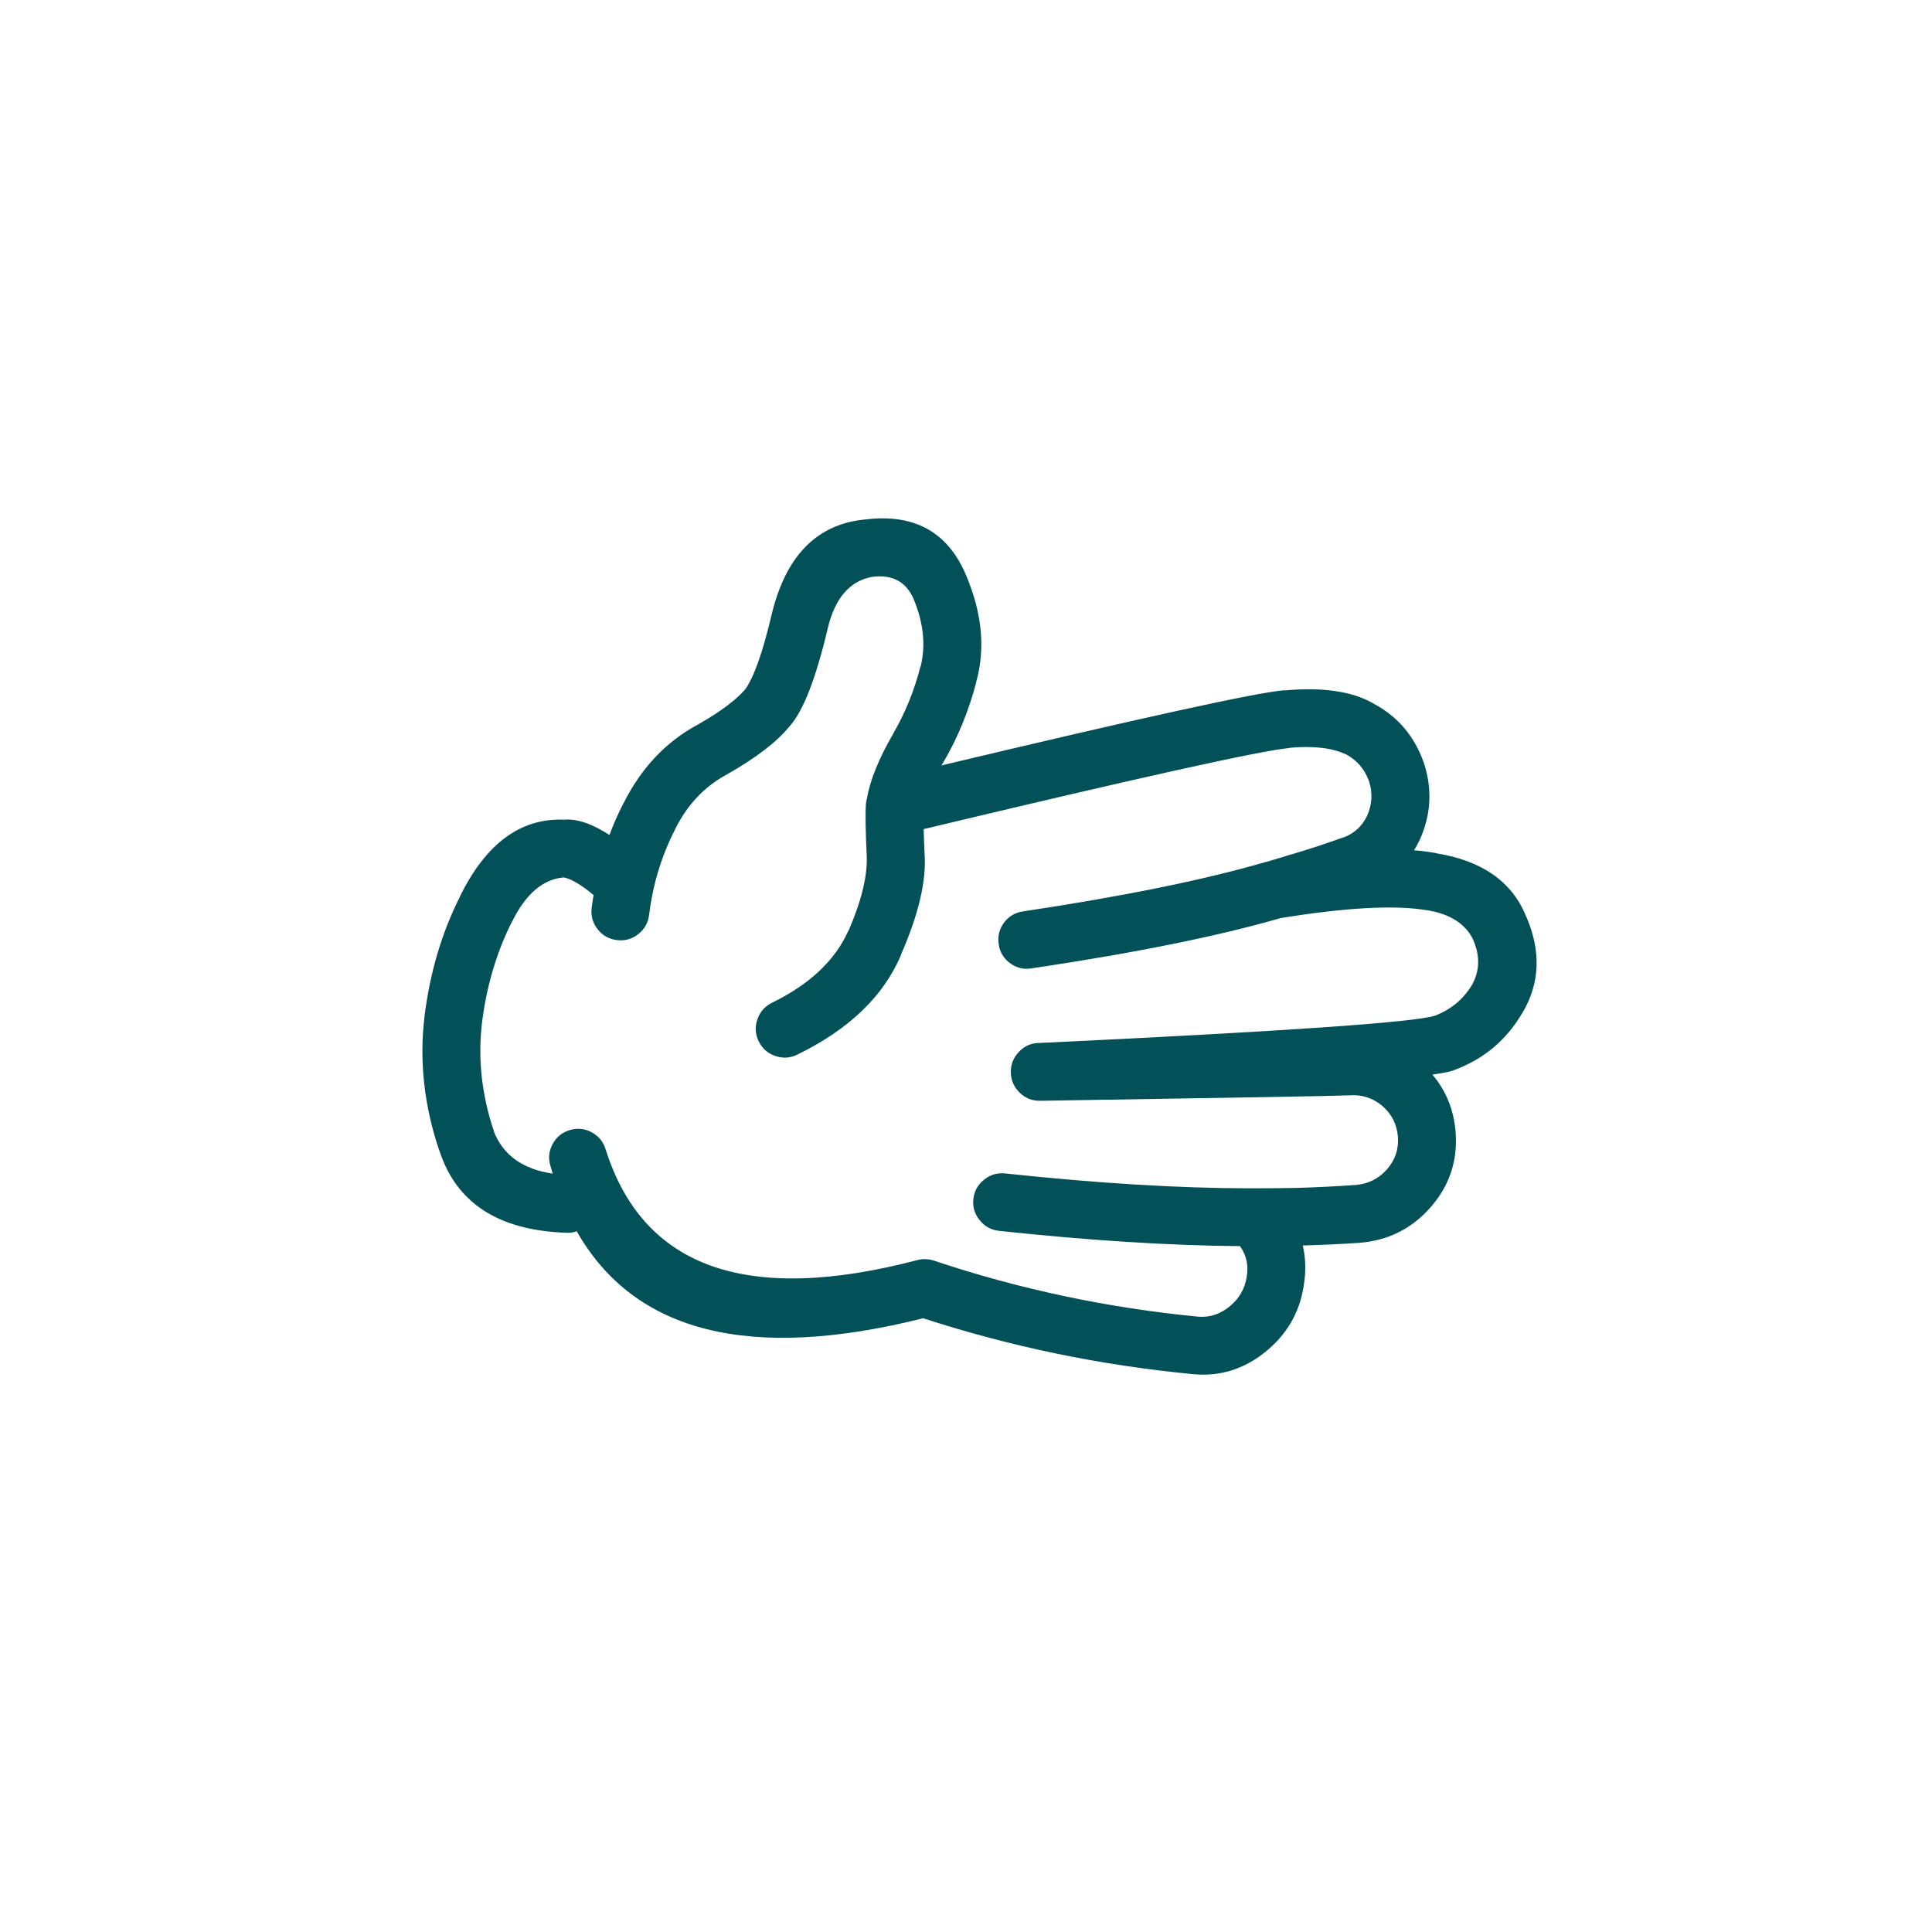 <?xml version="1.0" encoding="UTF-8"?>
<svg width="752pt" height="752pt" version="1.1" viewBox="0 0 752 752" xmlns="http://www.w3.org/2000/svg">
 <path d="m507.41 500.69c0.969-5.629 0.852-10.926-0.332-15.902 7.383-0.207 14.785-0.547 22.184-1.051h0.078c10.949-0.926 20.027-5.438 27.23-13.535 7.445-8.34 10.789-18.039 10.031-29.109-0.586-8.734-3.606-16.34-9.051-22.832 4.137-0.566 6.934-1.148 8.398-1.711l0.164-0.078c11.543-4.305 20.379-11.75 26.496-22.336l0.086-0.078c6.727-11.461 7.184-23.875 1.391-37.266v0.09c-5.402-13.617-17.117-21.879-35.145-24.785h0.164c-2.633-0.504-5.539-0.879-8.719-1.148 0.77-1.203 1.473-2.488 2.117-3.836l0.086-0.164c4.473-9.859 4.984-19.941 1.551-30.246-0.031-0.062-0.059-0.148-0.09-0.242-3.731-10.27-10.309-17.859-19.727-22.746h0.086c-8.215-4.668-19.707-6.324-34.488-4.973l-0.012-0.086c-10.734 0.875-55.219 10.625-133.46 29.266 0.223-0.379 0.438-0.762 0.652-1.141v0.086c5.641-9.562 9.961-20.074 12.961-31.555l-0.078 0.086c3.574-12.812 2.316-26.484-3.75-41-7.051-17.234-20.254-24.633-39.629-22.18h-0.078c-18.66 1.836-30.719 14.203-36.199 37.098-3.445 14.598-6.871 24.27-10.277 29.023l-0.074 0.086c-3.773 4.285-9.945 8.852-18.512 13.695-0.051 0.02-0.109 0.047-0.164 0.078-12.254 6.684-21.797 16.848-28.613 30.492v-0.086c-2.066 4.027-3.887 8.152-5.469 12.391-6.793-4.406-12.719-6.394-17.77-5.945-16.859-0.668-30.348 9.309-40.438 29.918l0.078-0.086c-7.109 14.039-11.73 29.609-13.859 46.723v0.086c-2.074 17.273-0.168 34.613 5.703 52.016l0.078 0.086c6.578 20.512 23.102 31.199 49.566 32.039 1.406 0.047 2.711-0.141 3.914-0.562 22.441 39.484 67.395 50.762 134.84 33.836 33.98 11.062 69.016 18.316 105.1 21.766h0.078c10.215 0.98 19.512-1.875 27.883-8.562 8.398-6.754 13.398-15.277 15.02-25.617zm-143.98-10.031c-2.137-0.699-4.285-0.746-6.441-0.164-66.285 17.355-106.69 3.004-121.23-43.047-0.879-2.961-2.664-5.188-5.383-6.684-2.731-1.484-5.59-1.785-8.555-0.906-2.969 0.875-5.199 2.664-6.688 5.383-1.488 2.731-1.785 5.582-0.898 8.555 0.277 1.012 0.578 2.016 0.898 3.019-11.609-1.688-19.242-7.144-22.91-16.387l0.086 0.086c-4.773-14.102-6.352-28.156-4.731-42.16 1.777-14.406 5.641-27.535 11.578-39.363l0.086-0.09c5.348-10.926 12.082-16.719 20.223-17.371 2.894 0.559 6.75 2.84 11.578 6.856-0.289 1.652-0.527 3.309-0.738 4.969-0.383 3.078 0.379 5.84 2.285 8.312 1.922 2.445 4.422 3.863 7.5 4.246 3.078 0.383 5.856-0.375 8.32-2.289 2.441-1.914 3.856-4.414 4.242-7.5 1.461-11.922 4.832-23.012 10.109-33.266v-0.086c4.668-9.34 11.164-16.328 19.484-20.949l0.164-0.086c11.723-6.613 20.039-12.98 24.945-19.074l0.086-0.086c5.262-5.938 10.184-18.633 14.762-38.074 2.777-11.648 8.516-18.312 17.203-19.973h0.086c7.762-1 13.113 1.824 16.059 8.48 3.926 9.387 4.852 18.223 2.769 26.5l-0.086 0.078c-2.43 9.398-5.938 18.012-10.52 25.848v0.086c-5.629 9.645-9.082 18.18-10.352 25.602-0.07 0.223-0.121 0.438-0.164 0.652-0.074 0.422-0.133 0.863-0.164 1.305-0.254 3.59-0.141 10.305 0.328 20.148v0.156c0.289 7.734-2.106 17.434-7.172 29.105h-0.078c-5.156 11.414-15.023 20.684-29.598 27.801-2.777 1.375-4.684 3.508-5.703 6.441-1.027 2.926-0.863 5.777 0.488 8.566 1.363 2.785 3.516 4.695 6.441 5.711 2.91 1.02 5.762 0.863 8.562-0.496 20.215-9.84 33.723-22.852 40.516-39.051h-0.078c6.852-15.648 9.895-28.719 9.129-39.219v-0.156c-0.168-3.621-0.285-6.746-0.332-9.375 83.871-20.059 131.32-30.578 142.35-31.555v-0.086c9.355-0.82 16.664 0.016 21.934 2.527h0.09c4.199 2.254 7.16 5.672 8.883 10.277 0.031 0.078 0.059 0.156 0.09 0.238 1.453 4.559 1.203 9.016-0.738 13.371-0.027 0.059-0.059 0.117-0.086 0.168-1.941 4-4.984 6.766-9.129 8.32l0.086-0.09c-6.742 2.441-13.539 4.672-20.387 6.688-0.207 0.051-0.422 0.109-0.648 0.164-1.066 0.375-4.035 1.27-8.887 2.695-0.246 0.035-0.496 0.094-0.738 0.164-23.527 6.863-54.914 13.25-94.168 19.16-3.082 0.453-5.559 1.914-7.414 4.398-1.84 2.519-2.519 5.32-2.043 8.402 0.449 3.051 1.914 5.5 4.406 7.348 2.5 1.824 5.273 2.512 8.312 2.035 40.359-6.019 72.672-12.543 96.938-19.57 25.496-4.141 44.434-5.18 56.824-3.098h0.168c8.941 1.43 14.949 5.242 18.016 11.414v0.078c2.68 6.184 2.594 11.918-0.246 17.211l0.086-0.09c-3.422 5.887-8.34 10.051-14.762 12.477-8.207 2.598-59.52 6.137-153.93 10.602-0.137-0.012-0.273-0.012-0.406 0-3.031 0.125-5.59 1.32-7.668 3.59-2.098 2.273-3.109 4.938-3.016 7.992 0.109 3.074 1.273 5.684 3.504 7.824 2.219 2.117 4.856 3.152 7.91 3.094h0.41c75.879-1.195 115.83-1.895 119.85-2.117h0.156c4.832-0.344 9.07 1.012 12.719 4.074l0.086 0.078c3.68 3.234 5.688 7.266 6.031 12.078 0.332 4.805-1.109 9.016-4.32 12.633-3.211 3.613-7.262 5.621-12.145 6.031-7.641 0.543-15.277 0.91-22.91 1.141-5.41 0.102-10.988 0.152-16.711 0.156-0.535-0.047-1.078-0.047-1.633 0-27.621-0.035-59.328-1.961-95.148-5.789-3.074-0.328-5.816 0.488-8.234 2.445-2.426 1.938-3.816 4.445-4.156 7.5-0.328 3.078 0.488 5.816 2.445 8.23 1.938 2.426 4.441 3.82 7.504 4.164 35.113 3.758 66.395 5.734 93.836 5.953 0.047 0.078 0.105 0.156 0.164 0.246 2.383 3.414 3.199 7.336 2.445 11.734v0.09c-0.77 4.668-3.047 8.52-6.852 11.566-3.562 2.863-7.504 4.144-11.82 3.84-35.457-3.414-69.84-10.707-103.16-21.859z"
 fill="#025159"/>
</svg>
